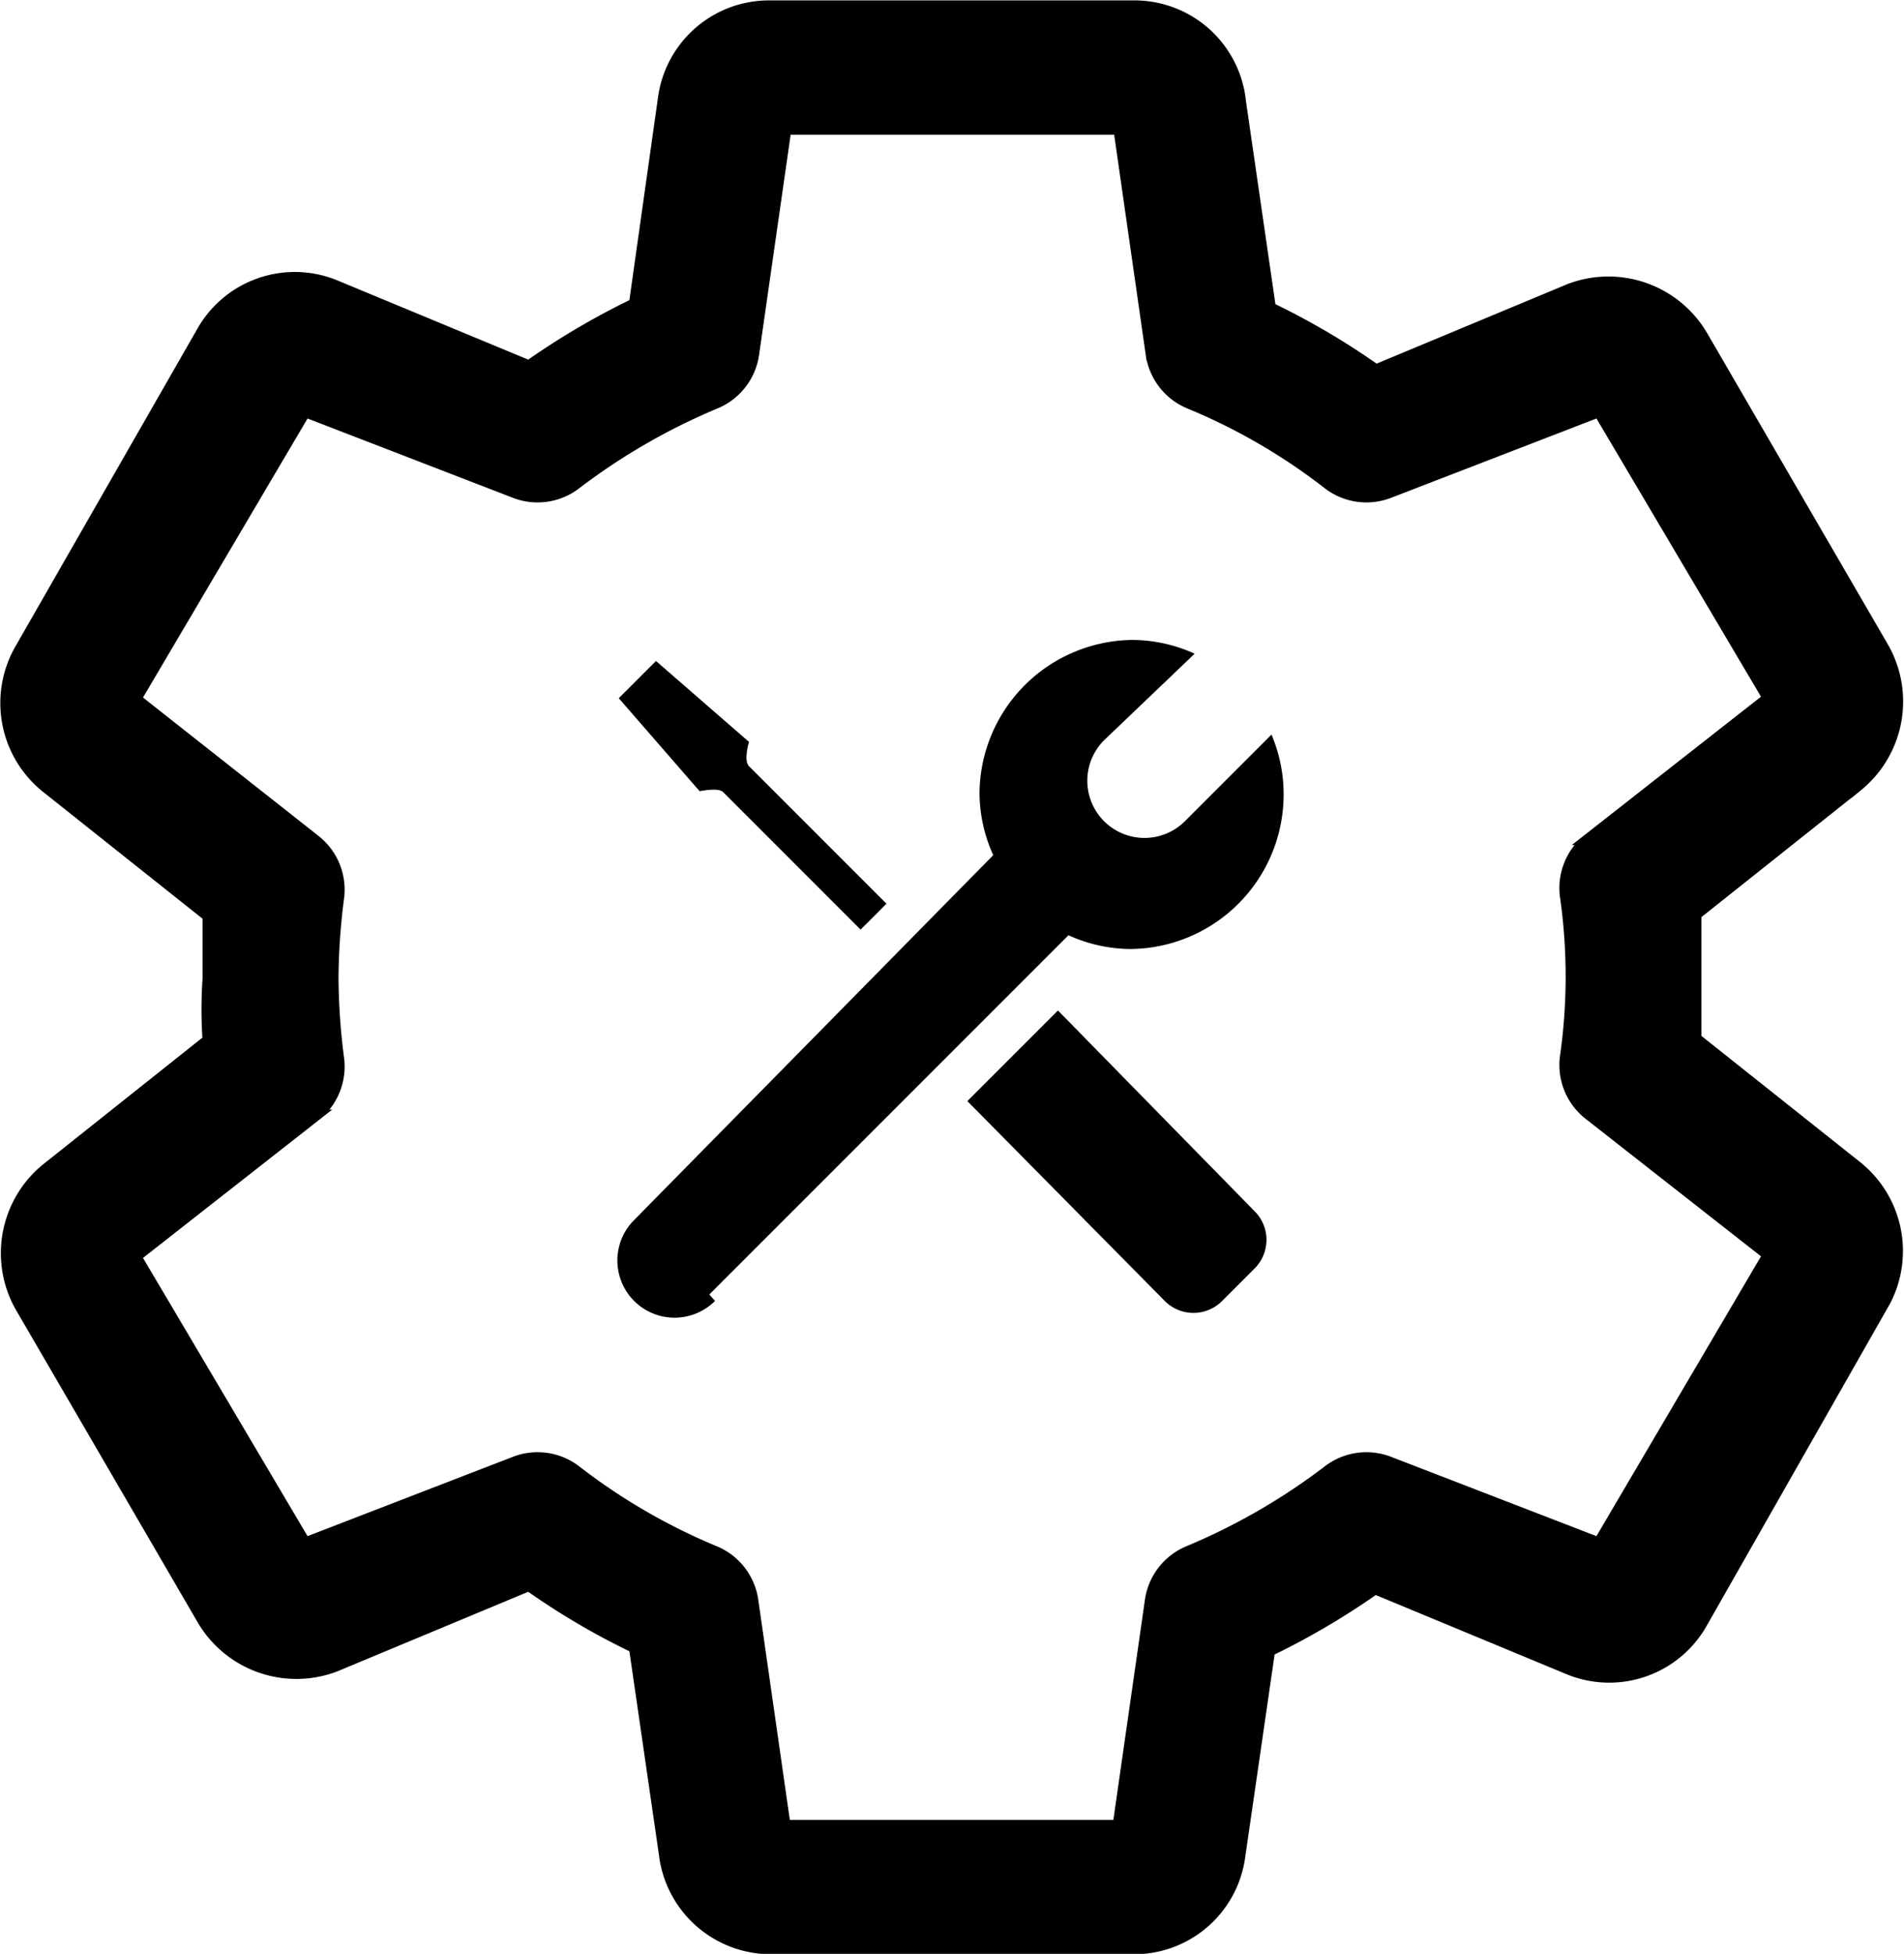 <svg id="Layer_2" data-name="Layer 2" xmlns="http://www.w3.org/2000/svg" viewBox="0 0 23.54 24.15"><defs><style>.cls-1{stroke:#000;stroke-miterlimit:10;stroke-width:0.15px;}</style></defs><title>icon_backend_services</title><path class="cls-1" d="M23.19,14.35l-2-1.59c0-.23,0-.49,0-.77s0-.53,0-.77l2-1.59a1.34,1.34,0,0,0,.32-1.7L21.28,4.09a1.34,1.34,0,0,0-1.64-.59l-2.4,1a9,9,0,0,0-1.31-.77l-.37-2.55A1.31,1.31,0,0,0,14.25,0H9.75A1.31,1.31,0,0,0,8.44,1.13L8.08,3.68a9.3,9.3,0,0,0-1.31.77l-2.41-1a1.31,1.31,0,0,0-1.63.58L.49,7.94A1.33,1.33,0,0,0,.81,9.65l2,1.59c0,.28,0,.52,0,.77a5.41,5.41,0,0,0,0,.77l-2,1.59a1.34,1.34,0,0,0-.32,1.7l2.24,3.85a1.34,1.34,0,0,0,1.64.59l2.4-1a9,9,0,0,0,1.31.77l.37,2.55A1.32,1.32,0,0,0,9.75,24h4.49a1.31,1.31,0,0,0,1.31-1.13l.37-2.55a9.27,9.27,0,0,0,1.31-.77l2.41,1a1.31,1.31,0,0,0,1.63-.58L23.53,16A1.33,1.33,0,0,0,23.19,14.35ZM20,19,17.41,18a.77.77,0,0,0-.75.1,7.81,7.81,0,0,1-1.73,1,.77.77,0,0,0-.47.6l-.4,2.79H9.93l-.4-2.79a.77.77,0,0,0-.47-.6,7.49,7.49,0,0,1-1.72-1,.77.77,0,0,0-.75-.1L4,19,1.9,15.45l2.22-1.74a.77.77,0,0,0,.29-.7,8.12,8.12,0,0,1-.07-1,8.12,8.12,0,0,1,.07-1,.77.77,0,0,0-.29-.7L1.9,8.56,4,5,6.59,6a.77.77,0,0,0,.75-.1,7.82,7.82,0,0,1,1.73-1,.77.77,0,0,0,.47-.6l.4-2.79h4.13l.4,2.79a.77.77,0,0,0,.47.6,7.39,7.39,0,0,1,1.72,1,.77.77,0,0,0,.75.1L20,5,22.1,8.55l-2.22,1.74a.77.77,0,0,0-.29.7,7,7,0,0,1,0,2,.77.77,0,0,0,.29.7l2.22,1.74Z" transform="translate(-0.23 0.08)"/><path d="M9.17,9.71l1.7,1.7.32-.32-1.7-1.7c-.07-.07,0-.3,0-.3l-1.15-1-.46.46,1,1.15S9.11,9.65,9.17,9.71Z" transform="translate(-0.23 0.08)"/><path d="M13.31,12.41l-1.12,1.12L14.63,16a.5.5,0,0,0,.71,0h0l.4-.4a.5.5,0,0,0,0-.71h0Z" transform="translate(-0.23 0.08)"/><path d="M9,15.92l4.44-4.44a1.88,1.88,0,0,0,.76.17,1.91,1.91,0,0,0,1.9-1.9A1.88,1.88,0,0,0,15.95,9l-1.07,1.07a.68.68,0,0,1-1-1L15,8a1.88,1.88,0,0,0-.76-.17,1.91,1.91,0,0,0-1.9,1.9,1.88,1.88,0,0,0,.17.76L8.07,15a.68.68,0,0,0,1,1Z" transform="translate(-0.23 0.08)"/></svg>